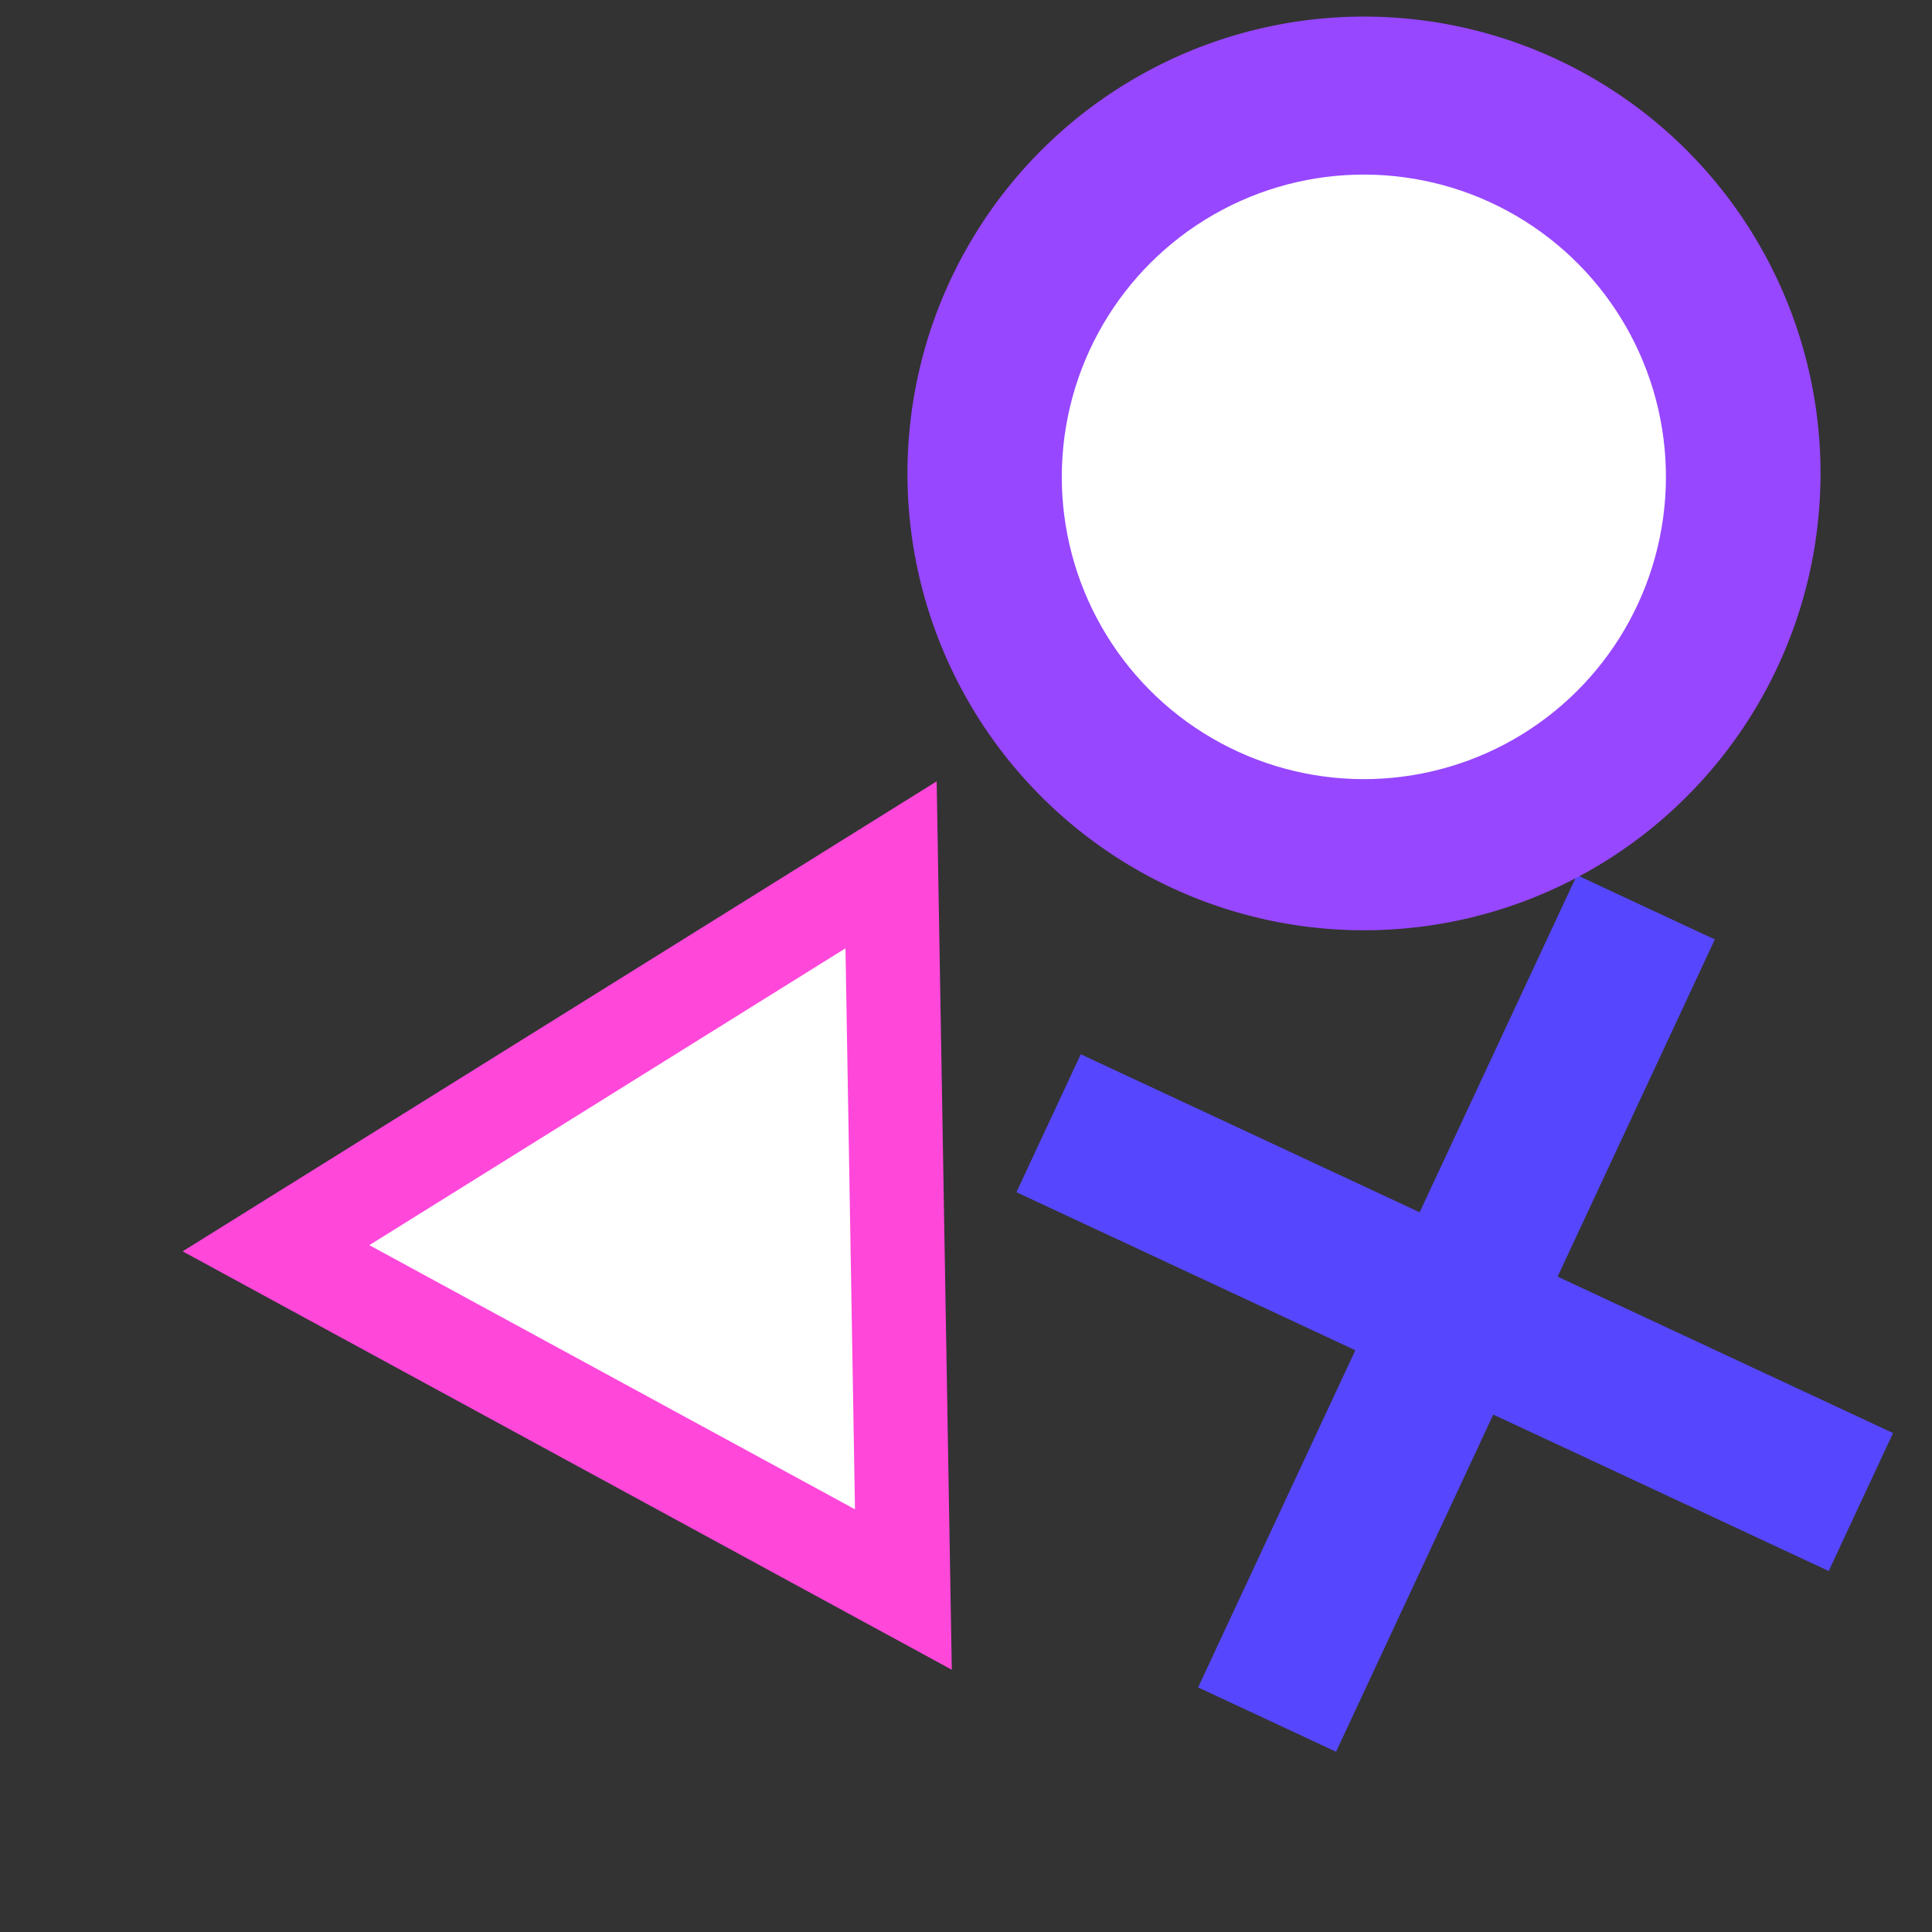 <svg width="457" height="457" viewBox="0 0 457 457" fill="none" xmlns="http://www.w3.org/2000/svg">
<rect x="0" y="0" width="457" height="457" fill="#333333" stroke="none"/>
<rect x="373.001" y="207.006" width="36" height="212" transform="rotate(25 373.001 207.006)" fill="#5647FF"/>
<rect x="240.432" y="282.007" width="36" height="212" transform="rotate(-65 240.432 282.007)" fill="#5647FF"/>
<ellipse cx="322.642" cy="111.986" rx="107.99" ry="108.064" transform="rotate(2.121 322.642 111.986)" fill="#9747FF"/>
<ellipse cx="322.611" cy="112.798" rx="71.452" ry="71.501" transform="rotate(2.121 322.611 112.798)" fill="white"/>
<path d="M221.562 184.82L225.14 394.962L43.203 295.997L221.562 184.82Z" fill="#FF47DA"/>
<path d="M199.993 224.314L202.241 357.018L87.366 294.532L199.993 224.314Z" fill="white"/>
</svg>
